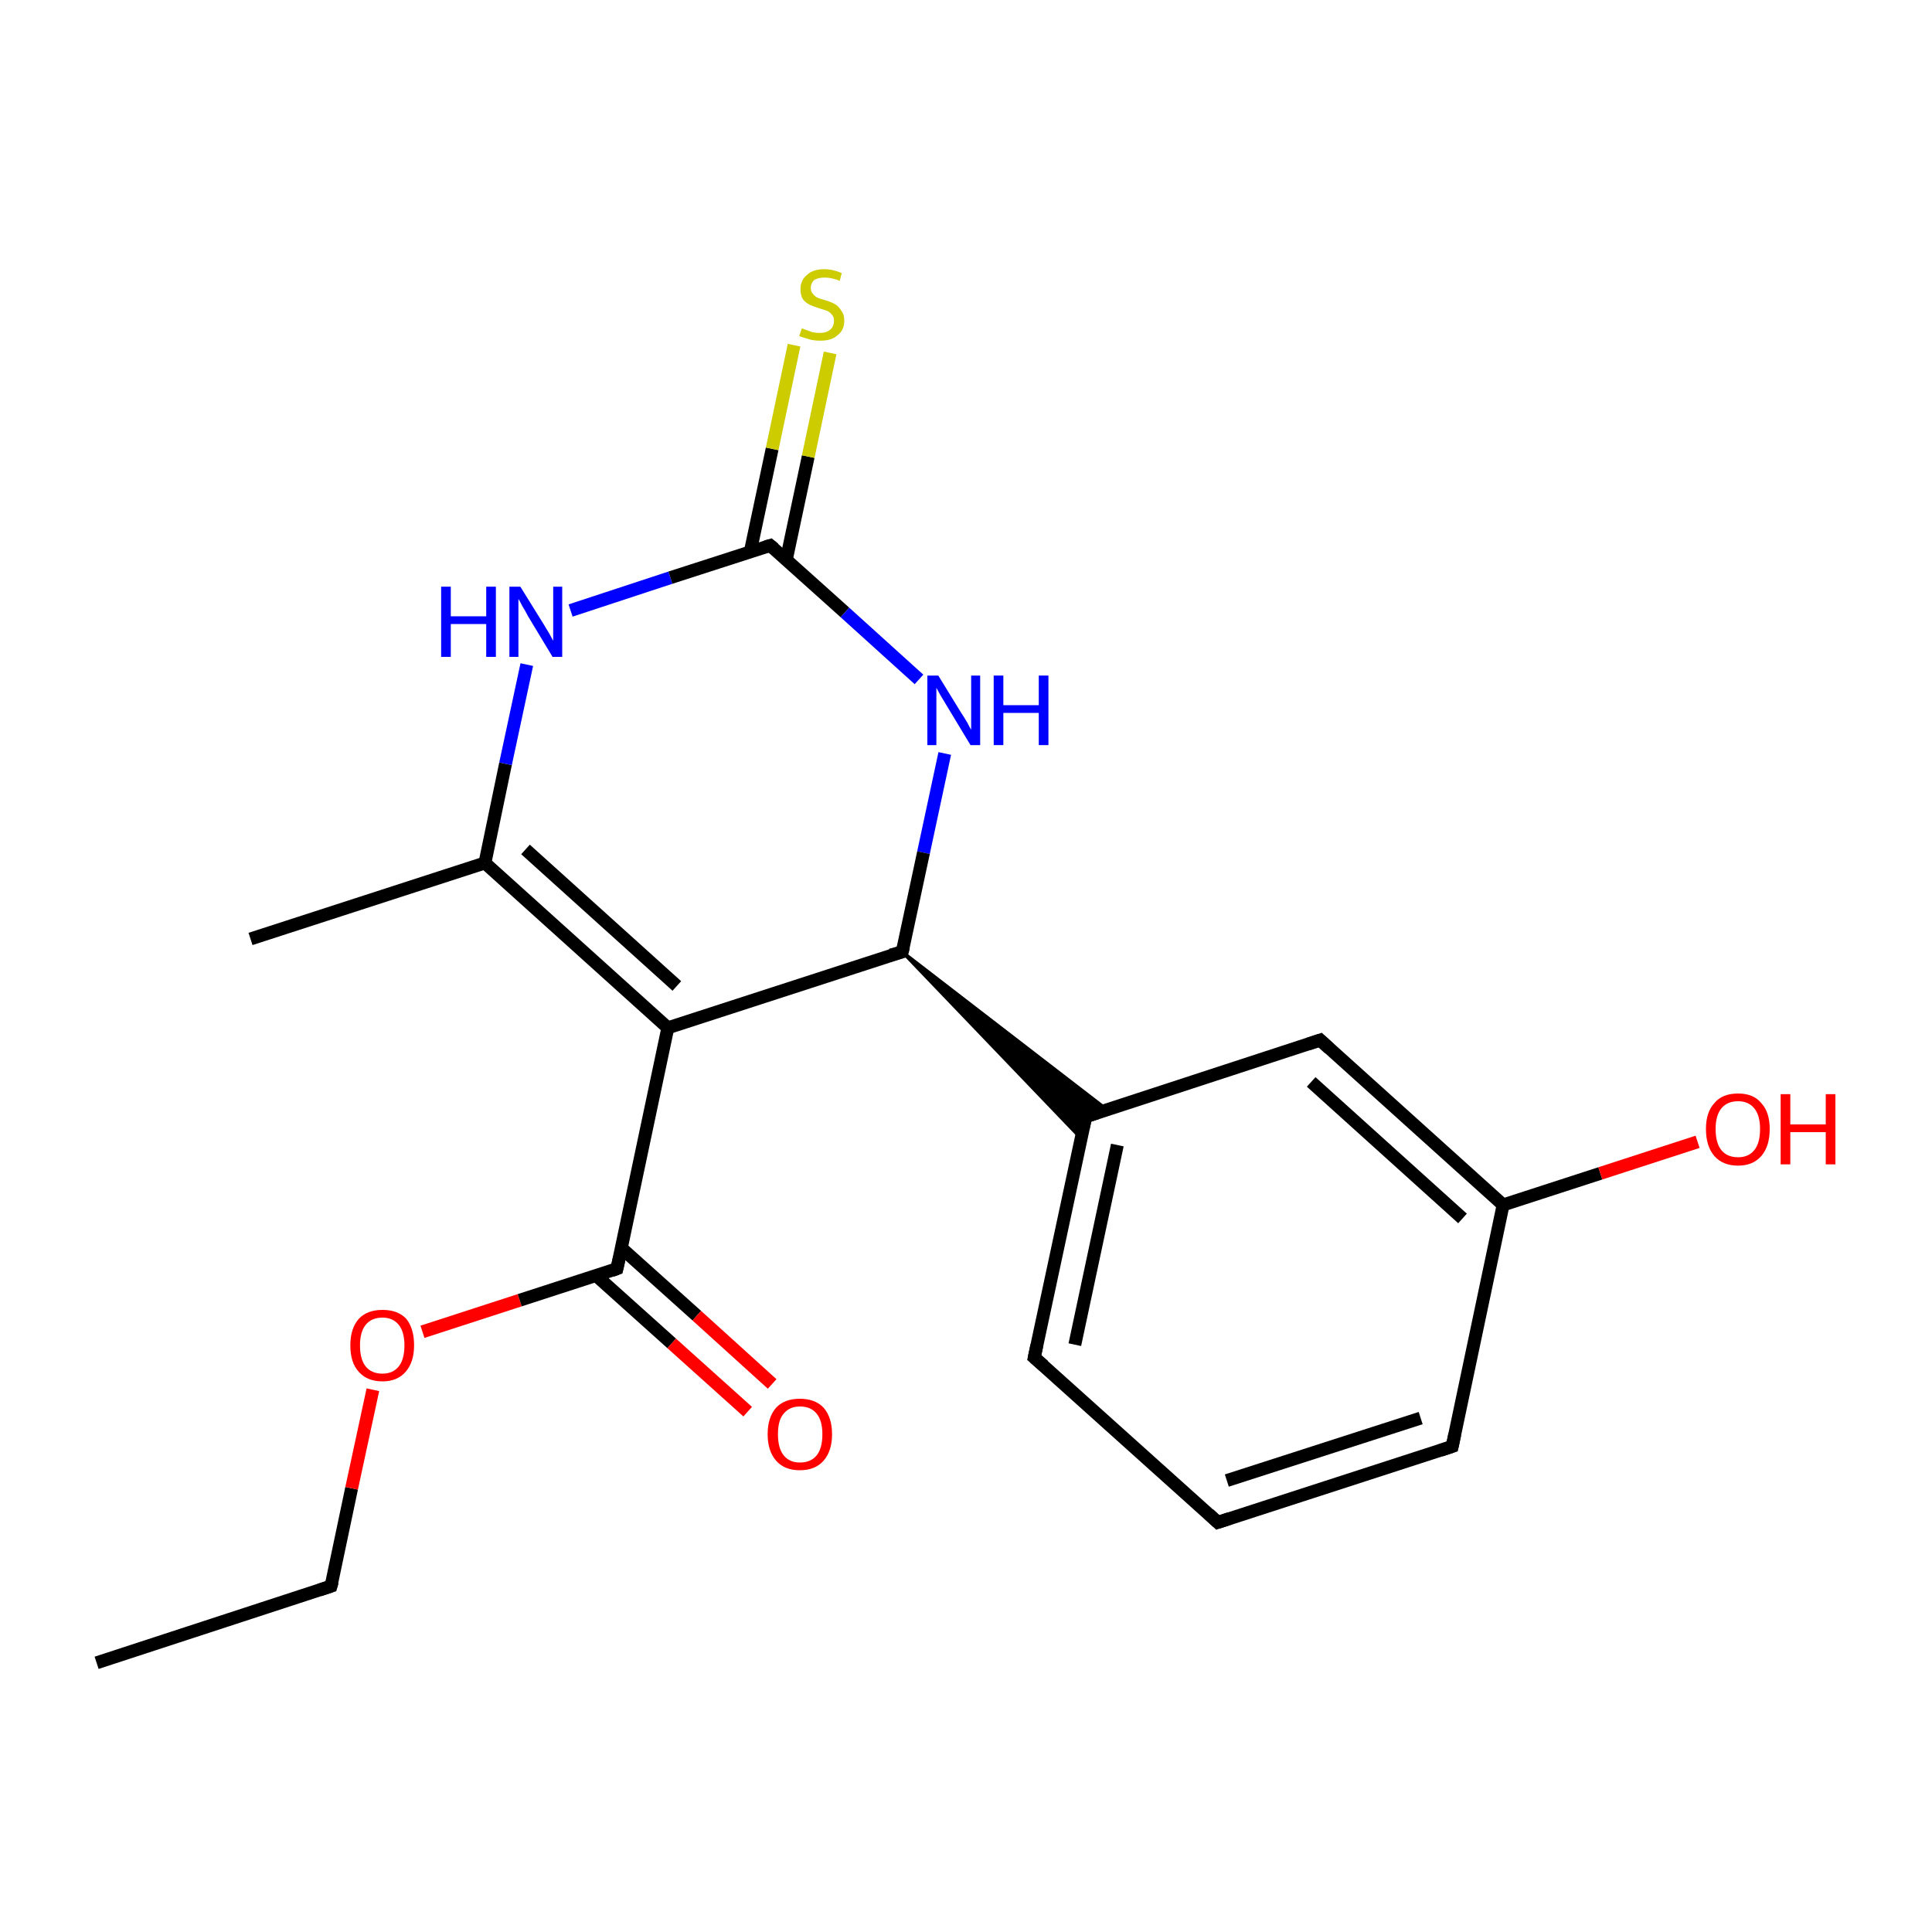 <?xml version='1.0' encoding='iso-8859-1'?>
<svg version='1.1' baseProfile='full'
              xmlns='http://www.w3.org/2000/svg'
                      xmlns:rdkit='http://www.rdkit.org/xml'
                      xmlns:xlink='http://www.w3.org/1999/xlink'
                  xml:space='preserve'
width='300px' height='300px' viewBox='0 0 300 300'>
<!-- END OF HEADER -->
<rect style='opacity:1.0;fill:#FFFFFF;stroke:none' width='300.0' height='300.0' x='0.0' y='0.0'> </rect>
<path class='bond-0 atom-0 atom-1' d='M 15.0,258.2 L 51.4,246.3' style='fill:none;fill-rule:evenodd;stroke:#000000;stroke-width:2.0px;stroke-linecap:butt;stroke-linejoin:miter;stroke-opacity:1' />
<path class='bond-1 atom-1 atom-2' d='M 51.4,246.3 L 54.6,231.1' style='fill:none;fill-rule:evenodd;stroke:#000000;stroke-width:2.0px;stroke-linecap:butt;stroke-linejoin:miter;stroke-opacity:1' />
<path class='bond-1 atom-1 atom-2' d='M 54.6,231.1 L 57.9,215.8' style='fill:none;fill-rule:evenodd;stroke:#FF0000;stroke-width:2.0px;stroke-linecap:butt;stroke-linejoin:miter;stroke-opacity:1' />
<path class='bond-2 atom-2 atom-3' d='M 65.6,206.8 L 80.7,201.9' style='fill:none;fill-rule:evenodd;stroke:#FF0000;stroke-width:2.0px;stroke-linecap:butt;stroke-linejoin:miter;stroke-opacity:1' />
<path class='bond-2 atom-2 atom-3' d='M 80.7,201.9 L 95.8,197.0' style='fill:none;fill-rule:evenodd;stroke:#000000;stroke-width:2.0px;stroke-linecap:butt;stroke-linejoin:miter;stroke-opacity:1' />
<path class='bond-3 atom-3 atom-4' d='M 92.6,198.1 L 104.3,208.6' style='fill:none;fill-rule:evenodd;stroke:#000000;stroke-width:2.0px;stroke-linecap:butt;stroke-linejoin:miter;stroke-opacity:1' />
<path class='bond-3 atom-3 atom-4' d='M 104.3,208.6 L 116.1,219.2' style='fill:none;fill-rule:evenodd;stroke:#FF0000;stroke-width:2.0px;stroke-linecap:butt;stroke-linejoin:miter;stroke-opacity:1' />
<path class='bond-3 atom-3 atom-4' d='M 96.5,193.8 L 108.2,204.3' style='fill:none;fill-rule:evenodd;stroke:#000000;stroke-width:2.0px;stroke-linecap:butt;stroke-linejoin:miter;stroke-opacity:1' />
<path class='bond-3 atom-3 atom-4' d='M 108.2,204.3 L 119.9,214.9' style='fill:none;fill-rule:evenodd;stroke:#FF0000;stroke-width:2.0px;stroke-linecap:butt;stroke-linejoin:miter;stroke-opacity:1' />
<path class='bond-4 atom-3 atom-5' d='M 95.8,197.0 L 103.7,159.6' style='fill:none;fill-rule:evenodd;stroke:#000000;stroke-width:2.0px;stroke-linecap:butt;stroke-linejoin:miter;stroke-opacity:1' />
<path class='bond-5 atom-5 atom-6' d='M 103.7,159.6 L 75.3,134.0' style='fill:none;fill-rule:evenodd;stroke:#000000;stroke-width:2.0px;stroke-linecap:butt;stroke-linejoin:miter;stroke-opacity:1' />
<path class='bond-5 atom-5 atom-6' d='M 105.1,153.1 L 81.6,131.9' style='fill:none;fill-rule:evenodd;stroke:#000000;stroke-width:2.0px;stroke-linecap:butt;stroke-linejoin:miter;stroke-opacity:1' />
<path class='bond-6 atom-6 atom-7' d='M 75.3,134.0 L 38.9,145.8' style='fill:none;fill-rule:evenodd;stroke:#000000;stroke-width:2.0px;stroke-linecap:butt;stroke-linejoin:miter;stroke-opacity:1' />
<path class='bond-7 atom-6 atom-8' d='M 75.3,134.0 L 78.5,118.6' style='fill:none;fill-rule:evenodd;stroke:#000000;stroke-width:2.0px;stroke-linecap:butt;stroke-linejoin:miter;stroke-opacity:1' />
<path class='bond-7 atom-6 atom-8' d='M 78.5,118.6 L 81.8,103.2' style='fill:none;fill-rule:evenodd;stroke:#0000FF;stroke-width:2.0px;stroke-linecap:butt;stroke-linejoin:miter;stroke-opacity:1' />
<path class='bond-8 atom-8 atom-9' d='M 88.6,94.8 L 104.1,89.7' style='fill:none;fill-rule:evenodd;stroke:#0000FF;stroke-width:2.0px;stroke-linecap:butt;stroke-linejoin:miter;stroke-opacity:1' />
<path class='bond-8 atom-8 atom-9' d='M 104.1,89.7 L 119.6,84.7' style='fill:none;fill-rule:evenodd;stroke:#000000;stroke-width:2.0px;stroke-linecap:butt;stroke-linejoin:miter;stroke-opacity:1' />
<path class='bond-9 atom-9 atom-10' d='M 122.1,86.9 L 125.5,70.9' style='fill:none;fill-rule:evenodd;stroke:#000000;stroke-width:2.0px;stroke-linecap:butt;stroke-linejoin:miter;stroke-opacity:1' />
<path class='bond-9 atom-9 atom-10' d='M 125.5,70.9 L 128.9,54.8' style='fill:none;fill-rule:evenodd;stroke:#CCCC00;stroke-width:2.0px;stroke-linecap:butt;stroke-linejoin:miter;stroke-opacity:1' />
<path class='bond-9 atom-9 atom-10' d='M 116.5,85.7 L 119.9,69.7' style='fill:none;fill-rule:evenodd;stroke:#000000;stroke-width:2.0px;stroke-linecap:butt;stroke-linejoin:miter;stroke-opacity:1' />
<path class='bond-9 atom-9 atom-10' d='M 119.9,69.7 L 123.3,53.6' style='fill:none;fill-rule:evenodd;stroke:#CCCC00;stroke-width:2.0px;stroke-linecap:butt;stroke-linejoin:miter;stroke-opacity:1' />
<path class='bond-10 atom-9 atom-11' d='M 119.6,84.7 L 131.2,95.1' style='fill:none;fill-rule:evenodd;stroke:#000000;stroke-width:2.0px;stroke-linecap:butt;stroke-linejoin:miter;stroke-opacity:1' />
<path class='bond-10 atom-9 atom-11' d='M 131.2,95.1 L 142.7,105.5' style='fill:none;fill-rule:evenodd;stroke:#0000FF;stroke-width:2.0px;stroke-linecap:butt;stroke-linejoin:miter;stroke-opacity:1' />
<path class='bond-11 atom-11 atom-12' d='M 146.7,117.0 L 143.4,132.4' style='fill:none;fill-rule:evenodd;stroke:#0000FF;stroke-width:2.0px;stroke-linecap:butt;stroke-linejoin:miter;stroke-opacity:1' />
<path class='bond-11 atom-11 atom-12' d='M 143.4,132.4 L 140.1,147.8' style='fill:none;fill-rule:evenodd;stroke:#000000;stroke-width:2.0px;stroke-linecap:butt;stroke-linejoin:miter;stroke-opacity:1' />
<path class='bond-12 atom-12 atom-13' d='M 140.1,147.8 L 171.9,172.3 L 168.6,173.4 Z' style='fill:#000000;fill-rule:evenodd;fill-opacity:1;stroke:#000000;stroke-width:0.5px;stroke-linecap:butt;stroke-linejoin:miter;stroke-miterlimit:10;stroke-opacity:1;' />
<path class='bond-12 atom-12 atom-13' d='M 140.1,147.8 L 168.6,173.4 L 167.9,176.8 Z' style='fill:#000000;fill-rule:evenodd;fill-opacity:1;stroke:#000000;stroke-width:0.5px;stroke-linecap:butt;stroke-linejoin:miter;stroke-miterlimit:10;stroke-opacity:1;' />
<path class='bond-13 atom-13 atom-14' d='M 168.6,173.4 L 160.6,210.8' style='fill:none;fill-rule:evenodd;stroke:#000000;stroke-width:2.0px;stroke-linecap:butt;stroke-linejoin:miter;stroke-opacity:1' />
<path class='bond-13 atom-13 atom-14' d='M 173.5,177.8 L 166.9,208.8' style='fill:none;fill-rule:evenodd;stroke:#000000;stroke-width:2.0px;stroke-linecap:butt;stroke-linejoin:miter;stroke-opacity:1' />
<path class='bond-14 atom-14 atom-15' d='M 160.6,210.8 L 189.1,236.4' style='fill:none;fill-rule:evenodd;stroke:#000000;stroke-width:2.0px;stroke-linecap:butt;stroke-linejoin:miter;stroke-opacity:1' />
<path class='bond-15 atom-15 atom-16' d='M 189.1,236.4 L 225.5,224.6' style='fill:none;fill-rule:evenodd;stroke:#000000;stroke-width:2.0px;stroke-linecap:butt;stroke-linejoin:miter;stroke-opacity:1' />
<path class='bond-15 atom-15 atom-16' d='M 190.5,229.9 L 220.6,220.2' style='fill:none;fill-rule:evenodd;stroke:#000000;stroke-width:2.0px;stroke-linecap:butt;stroke-linejoin:miter;stroke-opacity:1' />
<path class='bond-16 atom-16 atom-17' d='M 225.5,224.6 L 233.4,187.1' style='fill:none;fill-rule:evenodd;stroke:#000000;stroke-width:2.0px;stroke-linecap:butt;stroke-linejoin:miter;stroke-opacity:1' />
<path class='bond-17 atom-17 atom-18' d='M 233.4,187.1 L 248.5,182.2' style='fill:none;fill-rule:evenodd;stroke:#000000;stroke-width:2.0px;stroke-linecap:butt;stroke-linejoin:miter;stroke-opacity:1' />
<path class='bond-17 atom-17 atom-18' d='M 248.5,182.2 L 263.6,177.3' style='fill:none;fill-rule:evenodd;stroke:#FF0000;stroke-width:2.0px;stroke-linecap:butt;stroke-linejoin:miter;stroke-opacity:1' />
<path class='bond-18 atom-17 atom-19' d='M 233.4,187.1 L 205.0,161.5' style='fill:none;fill-rule:evenodd;stroke:#000000;stroke-width:2.0px;stroke-linecap:butt;stroke-linejoin:miter;stroke-opacity:1' />
<path class='bond-18 atom-17 atom-19' d='M 227.1,189.2 L 203.6,168.0' style='fill:none;fill-rule:evenodd;stroke:#000000;stroke-width:2.0px;stroke-linecap:butt;stroke-linejoin:miter;stroke-opacity:1' />
<path class='bond-19 atom-12 atom-5' d='M 140.1,147.8 L 103.7,159.6' style='fill:none;fill-rule:evenodd;stroke:#000000;stroke-width:2.0px;stroke-linecap:butt;stroke-linejoin:miter;stroke-opacity:1' />
<path class='bond-20 atom-19 atom-13' d='M 205.0,161.5 L 168.6,173.4' style='fill:none;fill-rule:evenodd;stroke:#000000;stroke-width:2.0px;stroke-linecap:butt;stroke-linejoin:miter;stroke-opacity:1' />
<path d='M 49.6,246.9 L 51.4,246.3 L 51.6,245.6' style='fill:none;stroke:#000000;stroke-width:2.0px;stroke-linecap:butt;stroke-linejoin:miter;stroke-miterlimit:10;stroke-opacity:1;' />
<path d='M 95.0,197.3 L 95.8,197.0 L 96.2,195.2' style='fill:none;stroke:#000000;stroke-width:2.0px;stroke-linecap:butt;stroke-linejoin:miter;stroke-miterlimit:10;stroke-opacity:1;' />
<path d='M 118.9,84.9 L 119.6,84.7 L 120.2,85.2' style='fill:none;stroke:#000000;stroke-width:2.0px;stroke-linecap:butt;stroke-linejoin:miter;stroke-miterlimit:10;stroke-opacity:1;' />
<path d='M 140.3,147.0 L 140.1,147.8 L 138.3,148.3' style='fill:none;stroke:#000000;stroke-width:2.0px;stroke-linecap:butt;stroke-linejoin:miter;stroke-miterlimit:10;stroke-opacity:1;' />
<path d='M 168.2,175.2 L 168.6,173.4 L 170.4,172.8' style='fill:none;stroke:#000000;stroke-width:2.0px;stroke-linecap:butt;stroke-linejoin:miter;stroke-miterlimit:10;stroke-opacity:1;' />
<path d='M 161.0,208.9 L 160.6,210.8 L 162.1,212.1' style='fill:none;stroke:#000000;stroke-width:2.0px;stroke-linecap:butt;stroke-linejoin:miter;stroke-miterlimit:10;stroke-opacity:1;' />
<path d='M 187.7,235.1 L 189.1,236.4 L 190.9,235.8' style='fill:none;stroke:#000000;stroke-width:2.0px;stroke-linecap:butt;stroke-linejoin:miter;stroke-miterlimit:10;stroke-opacity:1;' />
<path d='M 223.7,225.2 L 225.5,224.6 L 225.9,222.7' style='fill:none;stroke:#000000;stroke-width:2.0px;stroke-linecap:butt;stroke-linejoin:miter;stroke-miterlimit:10;stroke-opacity:1;' />
<path d='M 206.4,162.8 L 205.0,161.5 L 203.2,162.1' style='fill:none;stroke:#000000;stroke-width:2.0px;stroke-linecap:butt;stroke-linejoin:miter;stroke-miterlimit:10;stroke-opacity:1;' />
<path class='atom-2' d='M 54.4 208.9
Q 54.4 206.3, 55.7 204.8
Q 57.0 203.4, 59.4 203.4
Q 61.8 203.4, 63.1 204.8
Q 64.3 206.3, 64.3 208.9
Q 64.3 211.5, 63.0 213.0
Q 61.7 214.5, 59.4 214.5
Q 57.0 214.5, 55.7 213.0
Q 54.4 211.6, 54.4 208.9
M 59.4 213.3
Q 61.0 213.3, 61.9 212.2
Q 62.8 211.1, 62.8 208.9
Q 62.8 206.8, 61.9 205.7
Q 61.0 204.6, 59.4 204.6
Q 57.7 204.6, 56.8 205.7
Q 55.9 206.8, 55.9 208.9
Q 55.9 211.1, 56.8 212.2
Q 57.7 213.3, 59.4 213.3
' fill='#FF0000'/>
<path class='atom-4' d='M 119.2 222.7
Q 119.2 220.1, 120.5 218.6
Q 121.8 217.2, 124.2 217.2
Q 126.6 217.2, 127.9 218.6
Q 129.2 220.1, 129.2 222.7
Q 129.2 225.3, 127.9 226.8
Q 126.6 228.3, 124.2 228.3
Q 121.8 228.3, 120.5 226.8
Q 119.2 225.3, 119.2 222.7
M 124.2 227.1
Q 125.9 227.1, 126.8 226.0
Q 127.7 224.9, 127.7 222.7
Q 127.7 220.6, 126.8 219.5
Q 125.9 218.4, 124.2 218.4
Q 122.6 218.4, 121.7 219.5
Q 120.8 220.5, 120.8 222.7
Q 120.8 224.9, 121.7 226.0
Q 122.6 227.1, 124.2 227.1
' fill='#FF0000'/>
<path class='atom-8' d='M 68.5 91.1
L 70.0 91.1
L 70.0 95.7
L 75.5 95.7
L 75.5 91.1
L 77.0 91.1
L 77.0 102.0
L 75.5 102.0
L 75.5 96.9
L 70.0 96.9
L 70.0 102.0
L 68.5 102.0
L 68.5 91.1
' fill='#0000FF'/>
<path class='atom-8' d='M 80.8 91.1
L 84.4 96.9
Q 84.7 97.4, 85.3 98.4
Q 85.9 99.5, 85.9 99.5
L 85.9 91.1
L 87.3 91.1
L 87.3 102.0
L 85.8 102.0
L 82.0 95.7
Q 81.6 94.9, 81.1 94.1
Q 80.7 93.3, 80.5 93.0
L 80.5 102.0
L 79.1 102.0
L 79.1 91.1
L 80.8 91.1
' fill='#0000FF'/>
<path class='atom-10' d='M 124.5 51.0
Q 124.6 51.0, 125.1 51.2
Q 125.7 51.4, 126.2 51.6
Q 126.8 51.7, 127.3 51.7
Q 128.3 51.7, 128.9 51.2
Q 129.5 50.7, 129.5 49.8
Q 129.5 49.2, 129.2 48.9
Q 128.9 48.5, 128.5 48.3
Q 128.0 48.1, 127.3 47.9
Q 126.3 47.6, 125.7 47.3
Q 125.1 47.0, 124.7 46.5
Q 124.3 45.9, 124.3 44.9
Q 124.3 43.5, 125.3 42.7
Q 126.2 41.8, 128.0 41.8
Q 129.3 41.8, 130.7 42.4
L 130.4 43.6
Q 129.1 43.1, 128.1 43.1
Q 127.0 43.1, 126.4 43.5
Q 125.9 44.0, 125.9 44.7
Q 125.9 45.3, 126.2 45.6
Q 126.5 46.0, 126.9 46.2
Q 127.3 46.4, 128.1 46.6
Q 129.1 46.9, 129.6 47.2
Q 130.2 47.5, 130.6 48.2
Q 131.1 48.8, 131.1 49.8
Q 131.1 51.3, 130.0 52.1
Q 129.1 52.9, 127.4 52.9
Q 126.4 52.9, 125.7 52.7
Q 125.0 52.5, 124.1 52.2
L 124.5 51.0
' fill='#CCCC00'/>
<path class='atom-11' d='M 145.7 104.9
L 149.2 110.6
Q 149.6 111.2, 150.2 112.2
Q 150.7 113.2, 150.8 113.3
L 150.8 104.9
L 152.2 104.9
L 152.2 115.7
L 150.7 115.7
L 146.9 109.4
Q 146.5 108.7, 146.0 107.9
Q 145.5 107.0, 145.4 106.8
L 145.4 115.7
L 144.0 115.7
L 144.0 104.9
L 145.7 104.9
' fill='#0000FF'/>
<path class='atom-11' d='M 154.3 104.9
L 155.8 104.9
L 155.8 109.5
L 161.3 109.5
L 161.3 104.9
L 162.8 104.9
L 162.8 115.7
L 161.3 115.7
L 161.3 110.7
L 155.8 110.7
L 155.8 115.7
L 154.3 115.7
L 154.3 104.9
' fill='#0000FF'/>
<path class='atom-18' d='M 264.9 175.3
Q 264.9 172.7, 266.2 171.3
Q 267.4 169.8, 269.9 169.8
Q 272.3 169.8, 273.5 171.3
Q 274.8 172.7, 274.8 175.3
Q 274.8 178.0, 273.5 179.5
Q 272.2 181.0, 269.9 181.0
Q 267.5 181.0, 266.2 179.5
Q 264.9 178.0, 264.9 175.3
M 269.9 179.7
Q 271.5 179.7, 272.4 178.6
Q 273.3 177.5, 273.3 175.3
Q 273.3 173.2, 272.4 172.1
Q 271.5 171.0, 269.9 171.0
Q 268.2 171.0, 267.3 172.1
Q 266.4 173.2, 266.4 175.3
Q 266.4 177.5, 267.3 178.6
Q 268.2 179.7, 269.9 179.7
' fill='#FF0000'/>
<path class='atom-18' d='M 276.5 169.9
L 278.0 169.9
L 278.0 174.6
L 283.5 174.6
L 283.5 169.9
L 285.0 169.9
L 285.0 180.8
L 283.5 180.8
L 283.5 175.8
L 278.0 175.8
L 278.0 180.8
L 276.5 180.8
L 276.5 169.9
' fill='#FF0000'/>
</svg>
